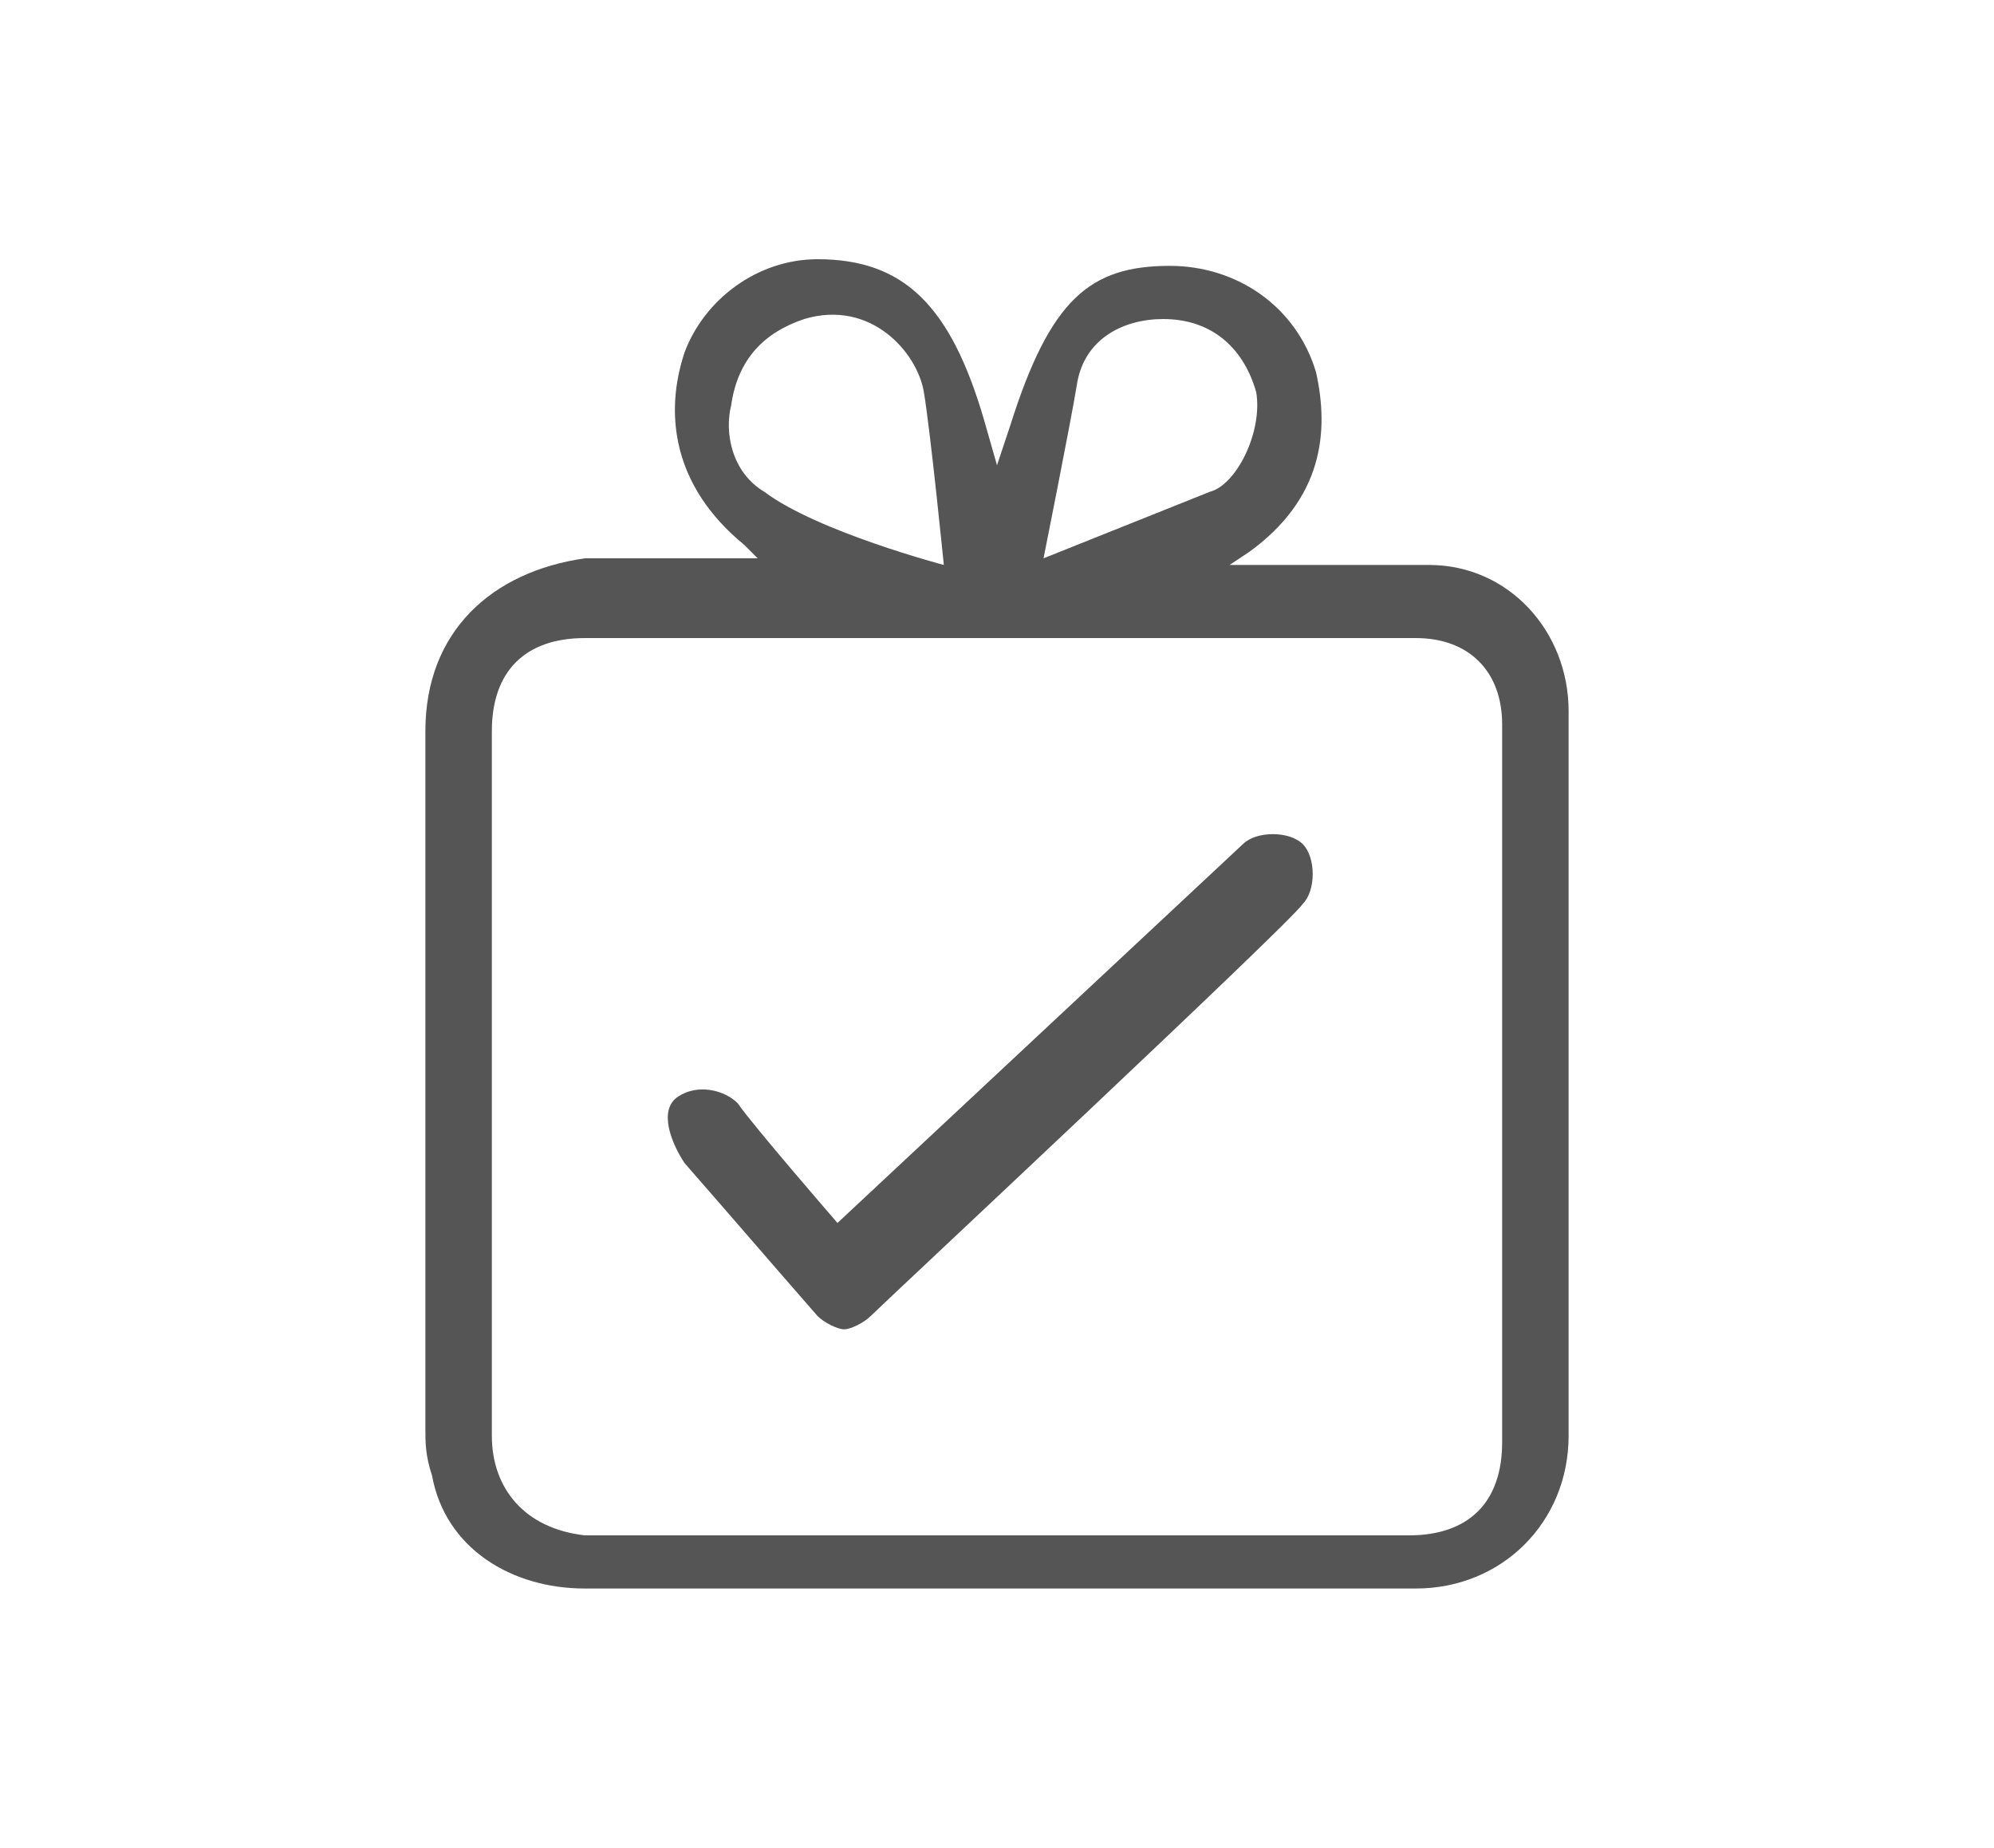 <?xml version="1.0" encoding="utf-8"?>
<!-- Generator: Adobe Illustrator 21.0.0, SVG Export Plug-In . SVG Version: 6.00 Build 0)  -->
<svg version="1.1" id="Layer_1" xmlns="http://www.w3.org/2000/svg" xmlns:xlink="http://www.w3.org/1999/xlink" x="0px" y="0px"
	 viewBox="0 0 30 27.8" style="enable-background:new 0 0 30 27.8;" xml:space="preserve">
<style type="text/css">
	.st0{fill:#555555;}
</style>
<g>
	<path class="st0" d="M10.3,17.5c0.7,0.8,1.3,1.5,2,2.3c0.1,0.1,0.3,0.2,0.4,0.2c0.1,0,0.3-0.1,0.4-0.2c0.2-0.2,6.3-5.9,6.5-6.2
		c0.2-0.2,0.2-0.7,0-0.9c-0.2-0.2-0.7-0.2-0.9,0l-6.1,5.7c0,0-1.3-1.5-1.5-1.8c-0.2-0.2-0.6-0.3-0.9-0.1
		C9.9,16.7,10.1,17.2,10.3,17.5z"/>
	<path class="st0" d="M6.4,11c0,3.5,0,7.1,0,10.5c0,0.2,0,0.4,0.1,0.7c0.2,1.1,1.2,1.7,2.3,1.7c2.4,0,11.8,0,12.5,0
		c1.3,0,2.3-1,2.3-2.3c0-3.6,0-7.3,0-10.9c0-1.2-0.9-2.2-2.1-2.2c-0.5,0-3,0-3,0l0.3-0.2c1.1-0.8,1.2-1.8,1-2.7
		c-0.3-1-1.2-1.6-2.2-1.6l0,0c-1.2,0-1.8,0.5-2.4,2.4L15,7l-0.2-0.7c-0.5-1.7-1.2-2.4-2.5-2.4c-0.9,0-1.7,0.6-2,1.4
		c-0.3,0.9-0.2,2,0.9,2.9l0.2,0.2c0,0-2.2,0-2.6,0C7.4,8.6,6.4,9.5,6.4,11z M16.2,5.8c0.1-0.7,0.7-1,1.3-1l0,0
		c0.7,0,1.2,0.4,1.4,1.1c0.1,0.6-0.3,1.4-0.7,1.5c-0.5,0.2-2.5,1-2.5,1S16.1,6.4,16.2,5.8z M11,6.1c0.1-0.7,0.5-1.1,1.1-1.3
		c1-0.3,1.7,0.5,1.8,1.1c0.1,0.6,0.3,2.6,0.3,2.6s-1.9-0.5-2.7-1.1C11,7.1,10.9,6.5,11,6.1z M7.4,11c0-0.9,0.5-1.4,1.4-1.4h2.1
		c3.3,0,9,0,10.4,0c0.8,0,1.3,0.5,1.3,1.3c0,1.5,0,9.3,0,10.8c0,0.9-0.5,1.4-1.4,1.4H8.8c-0.9-0.1-1.4-0.7-1.4-1.5
		C7.4,20,7.4,12.4,7.4,11z"/>
</g>
</svg>
